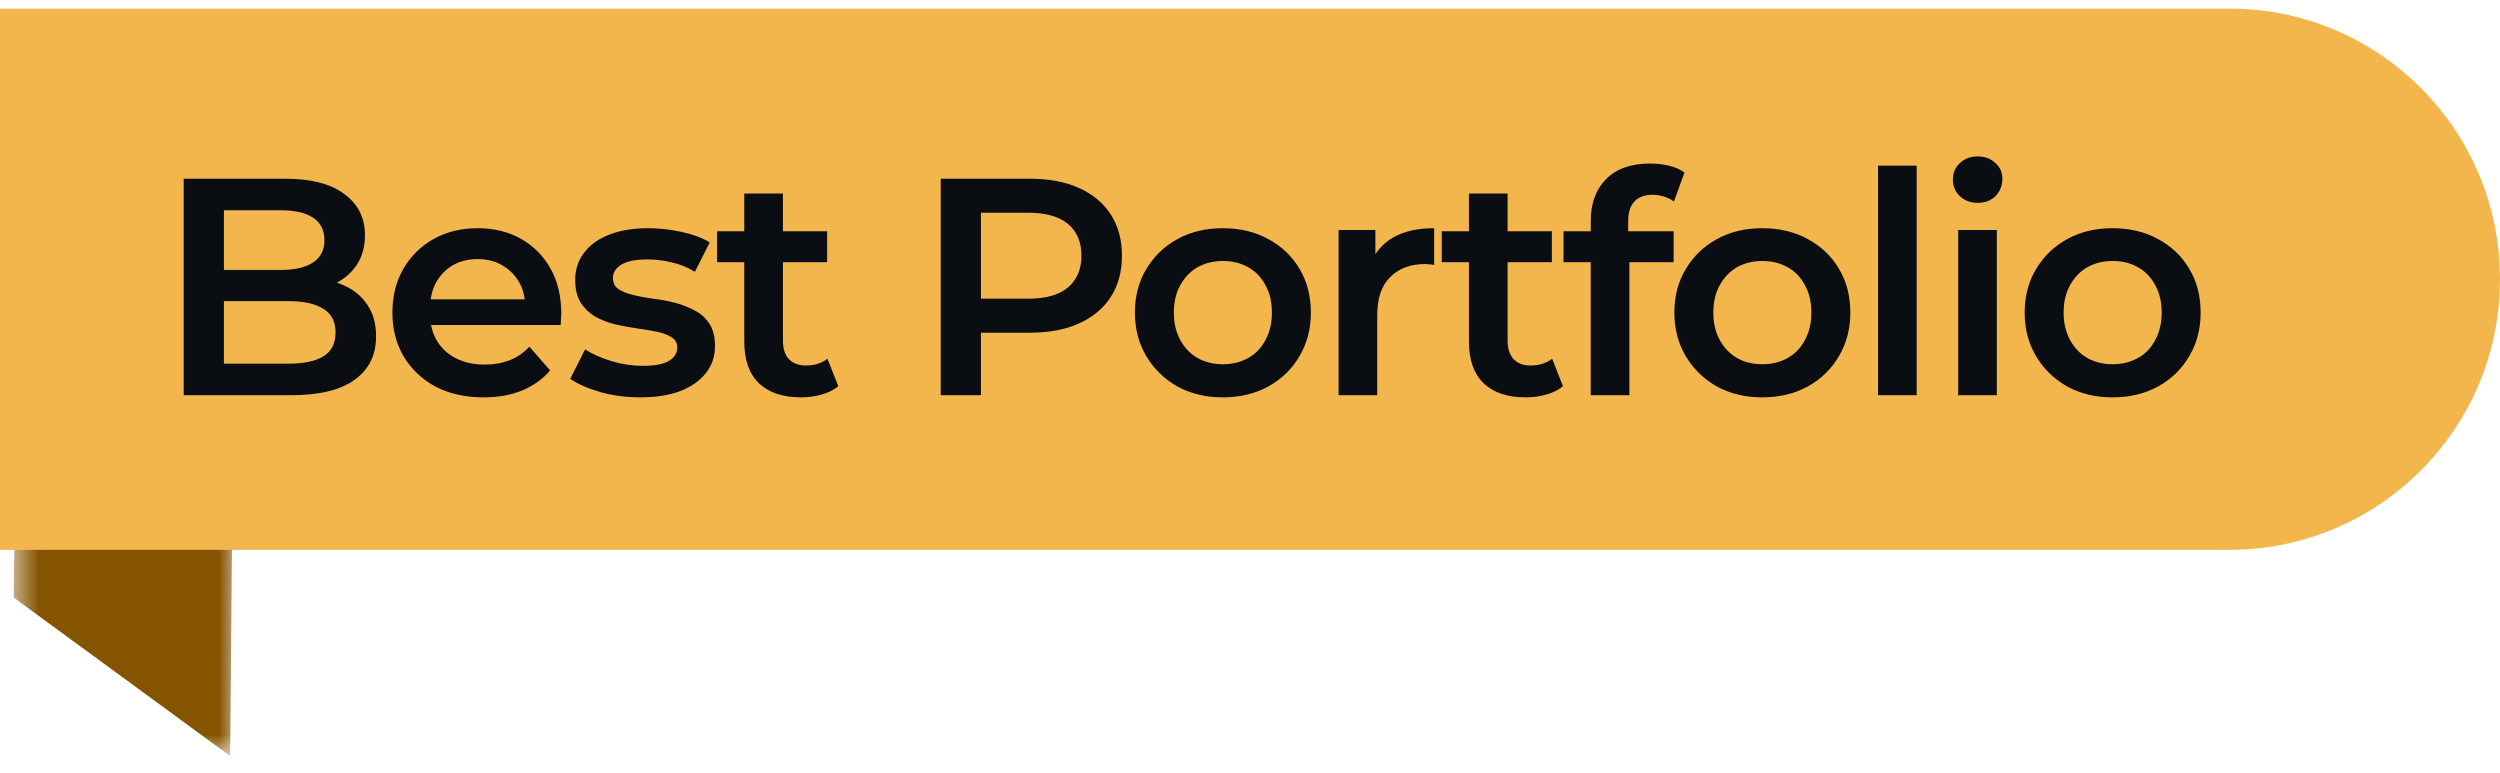 <svg width="97" height="30" viewBox="0 0 97 30" fill="none" xmlns="http://www.w3.org/2000/svg">
<mask id="mask0_8411_143671" style="mask-type:luminance" maskUnits="userSpaceOnUse" x="0" y="12" width="10" height="18">
<path d="M9.197 12.555H0.533V29.333H9.197V12.555Z" fill="white"/>
</mask>
<g mask="url(#mask0_8411_143671)">
<path d="M9 21.239L8.966 25.286L8.93 29.334C6.048 27.231 3.415 25.29 0.533 23.187C0.533 19.569 0.818 15.823 1.384 12.334L9 21.239Z" fill="#855400"/>
</g>
<g clip-path="url(#clip0_8411_143671)">
<path d="M97 10.834C97 5.035 92.299 0.333 86.5 0.333H0V21.334H86.5C92.299 21.334 97 16.633 97 10.834Z" fill="#F3B64C"/>
<path d="M7.128 15.334V6.934H11.064C12.072 6.934 12.84 7.133 13.368 7.534C13.896 7.926 14.16 8.454 14.16 9.117C14.16 9.566 14.056 9.95 13.848 10.27C13.64 10.582 13.36 10.825 13.008 11.002C12.664 11.169 12.288 11.254 11.88 11.254L12.096 10.822C12.568 10.822 12.992 10.909 13.368 11.085C13.744 11.254 14.04 11.502 14.256 11.829C14.48 12.158 14.592 12.566 14.592 13.053C14.592 13.774 14.316 14.334 13.764 14.733C13.212 15.133 12.392 15.334 11.304 15.334H7.128ZM8.688 14.11H11.208C11.792 14.11 12.24 14.014 12.552 13.822C12.864 13.63 13.02 13.322 13.02 12.898C13.02 12.482 12.864 12.178 12.552 11.986C12.24 11.786 11.792 11.685 11.208 11.685H8.568V10.473H10.896C11.44 10.473 11.856 10.377 12.144 10.185C12.44 9.993 12.588 9.706 12.588 9.322C12.588 8.93 12.44 8.637 12.144 8.445C11.856 8.254 11.44 8.158 10.896 8.158H8.688V14.11ZM18.765 15.418C18.053 15.418 17.429 15.277 16.893 14.998C16.365 14.71 15.953 14.318 15.657 13.822C15.369 13.325 15.225 12.761 15.225 12.13C15.225 11.489 15.365 10.925 15.645 10.438C15.933 9.941 16.325 9.553 16.821 9.274C17.325 8.993 17.897 8.854 18.537 8.854C19.161 8.854 19.717 8.989 20.205 9.261C20.693 9.534 21.077 9.918 21.357 10.414C21.637 10.909 21.777 11.493 21.777 12.165C21.777 12.229 21.773 12.302 21.765 12.382C21.765 12.461 21.761 12.537 21.753 12.61H16.413V11.614H20.961L20.373 11.925C20.381 11.557 20.305 11.233 20.145 10.954C19.985 10.674 19.765 10.454 19.485 10.293C19.213 10.133 18.897 10.053 18.537 10.053C18.169 10.053 17.845 10.133 17.565 10.293C17.293 10.454 17.077 10.678 16.917 10.966C16.765 11.245 16.689 11.578 16.689 11.961V12.201C16.689 12.585 16.777 12.925 16.953 13.222C17.129 13.518 17.377 13.745 17.697 13.905C18.017 14.066 18.385 14.146 18.801 14.146C19.161 14.146 19.485 14.089 19.773 13.977C20.061 13.866 20.317 13.69 20.541 13.45L21.345 14.373C21.057 14.71 20.693 14.97 20.253 15.153C19.821 15.329 19.325 15.418 18.765 15.418ZM24.838 15.418C24.302 15.418 23.786 15.35 23.29 15.213C22.802 15.069 22.414 14.898 22.126 14.697L22.702 13.557C22.99 13.742 23.334 13.893 23.734 14.014C24.134 14.133 24.534 14.194 24.934 14.194C25.406 14.194 25.746 14.13 25.954 14.002C26.17 13.873 26.278 13.701 26.278 13.486C26.278 13.309 26.206 13.178 26.062 13.089C25.918 12.993 25.73 12.921 25.498 12.873C25.266 12.825 25.006 12.781 24.718 12.742C24.438 12.701 24.154 12.649 23.866 12.585C23.586 12.514 23.33 12.414 23.098 12.286C22.866 12.149 22.678 11.97 22.534 11.745C22.39 11.521 22.318 11.226 22.318 10.857C22.318 10.45 22.434 10.098 22.666 9.802C22.898 9.498 23.222 9.265 23.638 9.105C24.062 8.938 24.562 8.854 25.138 8.854C25.57 8.854 26.006 8.902 26.446 8.998C26.886 9.094 27.25 9.229 27.538 9.405L26.962 10.546C26.658 10.361 26.35 10.238 26.038 10.174C25.734 10.101 25.43 10.066 25.126 10.066C24.67 10.066 24.33 10.133 24.106 10.27C23.89 10.405 23.782 10.578 23.782 10.786C23.782 10.977 23.854 11.121 23.998 11.217C24.142 11.313 24.33 11.389 24.562 11.445C24.794 11.502 25.05 11.55 25.33 11.589C25.618 11.621 25.902 11.674 26.182 11.745C26.462 11.818 26.718 11.918 26.95 12.046C27.19 12.165 27.382 12.338 27.526 12.562C27.67 12.786 27.742 13.078 27.742 13.438C27.742 13.838 27.622 14.185 27.382 14.482C27.15 14.777 26.818 15.009 26.386 15.178C25.954 15.338 25.438 15.418 24.838 15.418ZM31.085 15.418C30.381 15.418 29.837 15.238 29.453 14.877C29.07 14.509 28.878 13.97 28.878 13.258V7.51H30.378V13.222C30.378 13.525 30.453 13.761 30.605 13.93C30.765 14.098 30.985 14.181 31.265 14.181C31.602 14.181 31.881 14.094 32.105 13.918L32.526 14.986C32.349 15.13 32.133 15.238 31.878 15.309C31.622 15.382 31.358 15.418 31.085 15.418ZM27.822 10.174V8.973H32.093V10.174H27.822ZM36.5 15.334V6.934H39.956C40.7 6.934 41.336 7.053 41.864 7.293C42.4 7.534 42.812 7.878 43.1 8.325C43.388 8.774 43.532 9.306 43.532 9.921C43.532 10.537 43.388 11.069 43.1 11.518C42.812 11.966 42.4 12.309 41.864 12.55C41.336 12.79 40.7 12.909 39.956 12.909H37.364L38.06 12.178V15.334H36.5ZM38.06 12.345L37.364 11.589H39.884C40.572 11.589 41.088 11.445 41.432 11.158C41.784 10.861 41.96 10.45 41.96 9.921C41.96 9.386 41.784 8.973 41.432 8.685C41.088 8.398 40.572 8.254 39.884 8.254H37.364L38.06 7.486V12.345ZM47.442 15.418C46.786 15.418 46.202 15.277 45.69 14.998C45.178 14.71 44.774 14.318 44.478 13.822C44.182 13.325 44.034 12.761 44.034 12.13C44.034 11.489 44.182 10.925 44.478 10.438C44.774 9.941 45.178 9.553 45.69 9.274C46.202 8.993 46.786 8.854 47.442 8.854C48.106 8.854 48.694 8.993 49.206 9.274C49.726 9.553 50.13 9.938 50.418 10.425C50.714 10.914 50.862 11.482 50.862 12.13C50.862 12.761 50.714 13.325 50.418 13.822C50.13 14.318 49.726 14.71 49.206 14.998C48.694 15.277 48.106 15.418 47.442 15.418ZM47.442 14.133C47.81 14.133 48.138 14.053 48.426 13.893C48.714 13.733 48.938 13.502 49.098 13.197C49.266 12.893 49.35 12.537 49.35 12.13C49.35 11.713 49.266 11.357 49.098 11.062C48.938 10.758 48.714 10.525 48.426 10.366C48.138 10.206 47.814 10.126 47.454 10.126C47.086 10.126 46.758 10.206 46.47 10.366C46.19 10.525 45.966 10.758 45.798 11.062C45.63 11.357 45.546 11.713 45.546 12.13C45.546 12.537 45.63 12.893 45.798 13.197C45.966 13.502 46.19 13.733 46.47 13.893C46.758 14.053 47.082 14.133 47.442 14.133ZM51.937 15.334V8.925H53.365V10.69L53.197 10.174C53.389 9.742 53.689 9.414 54.097 9.19C54.513 8.966 55.029 8.854 55.645 8.854V10.281C55.581 10.265 55.521 10.258 55.465 10.258C55.409 10.249 55.353 10.245 55.297 10.245C54.729 10.245 54.277 10.414 53.941 10.749C53.605 11.078 53.437 11.569 53.437 12.226V15.334H51.937ZM59.203 15.418C58.499 15.418 57.956 15.238 57.572 14.877C57.188 14.509 56.995 13.97 56.995 13.258V7.51H58.495V13.222C58.495 13.525 58.572 13.761 58.724 13.93C58.883 14.098 59.103 14.181 59.383 14.181C59.719 14.181 59.999 14.094 60.224 13.918L60.644 14.986C60.468 15.13 60.252 15.238 59.995 15.309C59.739 15.382 59.475 15.418 59.203 15.418ZM55.94 10.174V8.973H60.212V10.174H55.94ZM61.721 15.334V8.566C61.721 7.894 61.917 7.357 62.309 6.957C62.709 6.55 63.277 6.346 64.013 6.346C64.277 6.346 64.525 6.373 64.757 6.429C64.997 6.486 65.197 6.574 65.357 6.694L64.949 7.822C64.837 7.734 64.709 7.67 64.565 7.63C64.421 7.582 64.273 7.558 64.121 7.558C63.809 7.558 63.573 7.646 63.413 7.822C63.253 7.989 63.173 8.245 63.173 8.589V9.309L63.221 9.982V15.334H61.721ZM60.665 10.174V8.973H64.937V10.174H60.665ZM68.373 15.418C67.717 15.418 67.133 15.277 66.621 14.998C66.109 14.71 65.705 14.318 65.409 13.822C65.113 13.325 64.965 12.761 64.965 12.13C64.965 11.489 65.113 10.925 65.409 10.438C65.705 9.941 66.109 9.553 66.621 9.274C67.133 8.993 67.717 8.854 68.373 8.854C69.037 8.854 69.625 8.993 70.137 9.274C70.657 9.553 71.061 9.938 71.349 10.425C71.645 10.914 71.793 11.482 71.793 12.13C71.793 12.761 71.645 13.325 71.349 13.822C71.061 14.318 70.657 14.71 70.137 14.998C69.625 15.277 69.037 15.418 68.373 15.418ZM68.373 14.133C68.741 14.133 69.069 14.053 69.357 13.893C69.645 13.733 69.869 13.502 70.029 13.197C70.197 12.893 70.281 12.537 70.281 12.13C70.281 11.713 70.197 11.357 70.029 11.062C69.869 10.758 69.645 10.525 69.357 10.366C69.069 10.206 68.745 10.126 68.385 10.126C68.017 10.126 67.689 10.206 67.401 10.366C67.121 10.525 66.897 10.758 66.729 11.062C66.561 11.357 66.477 11.713 66.477 12.13C66.477 12.537 66.561 12.893 66.729 13.197C66.897 13.502 67.121 13.733 67.401 13.893C67.689 14.053 68.013 14.133 68.373 14.133ZM72.868 15.334V6.429H74.368V15.334H72.868ZM75.977 15.334V8.925H77.477V15.334H75.977ZM76.733 7.87C76.453 7.87 76.221 7.782 76.037 7.606C75.861 7.429 75.772 7.218 75.772 6.97C75.772 6.713 75.861 6.502 76.037 6.333C76.221 6.157 76.453 6.069 76.733 6.069C77.013 6.069 77.24 6.154 77.416 6.322C77.6 6.481 77.692 6.686 77.692 6.934C77.692 7.197 77.605 7.421 77.428 7.606C77.252 7.782 77.02 7.87 76.733 7.87ZM81.965 15.418C81.309 15.418 80.725 15.277 80.213 14.998C79.701 14.71 79.297 14.318 79.001 13.822C78.705 13.325 78.557 12.761 78.557 12.13C78.557 11.489 78.705 10.925 79.001 10.438C79.297 9.941 79.701 9.553 80.213 9.274C80.725 8.993 81.309 8.854 81.965 8.854C82.629 8.854 83.217 8.993 83.729 9.274C84.249 9.553 84.653 9.938 84.941 10.425C85.237 10.914 85.385 11.482 85.385 12.13C85.385 12.761 85.237 13.325 84.941 13.822C84.653 14.318 84.249 14.71 83.729 14.998C83.217 15.277 82.629 15.418 81.965 15.418ZM81.965 14.133C82.333 14.133 82.661 14.053 82.949 13.893C83.237 13.733 83.461 13.502 83.621 13.197C83.789 12.893 83.873 12.537 83.873 12.13C83.873 11.713 83.789 11.357 83.621 11.062C83.461 10.758 83.237 10.525 82.949 10.366C82.661 10.206 82.337 10.126 81.977 10.126C81.609 10.126 81.281 10.206 80.993 10.366C80.713 10.525 80.489 10.758 80.321 11.062C80.153 11.357 80.069 11.713 80.069 12.13C80.069 12.537 80.153 12.893 80.321 13.197C80.489 13.502 80.713 13.733 80.993 13.893C81.281 14.053 81.605 14.133 81.965 14.133Z" fill="#0A0D12"/>
</g>
<defs>
<clipPath id="clip0_8411_143671">
<path d="M97 10.834C97 5.035 92.299 0.333 86.5 0.333H0V21.334H86.5C92.299 21.334 97 16.633 97 10.834Z" fill="white"/>
</clipPath>
</defs>
</svg>
